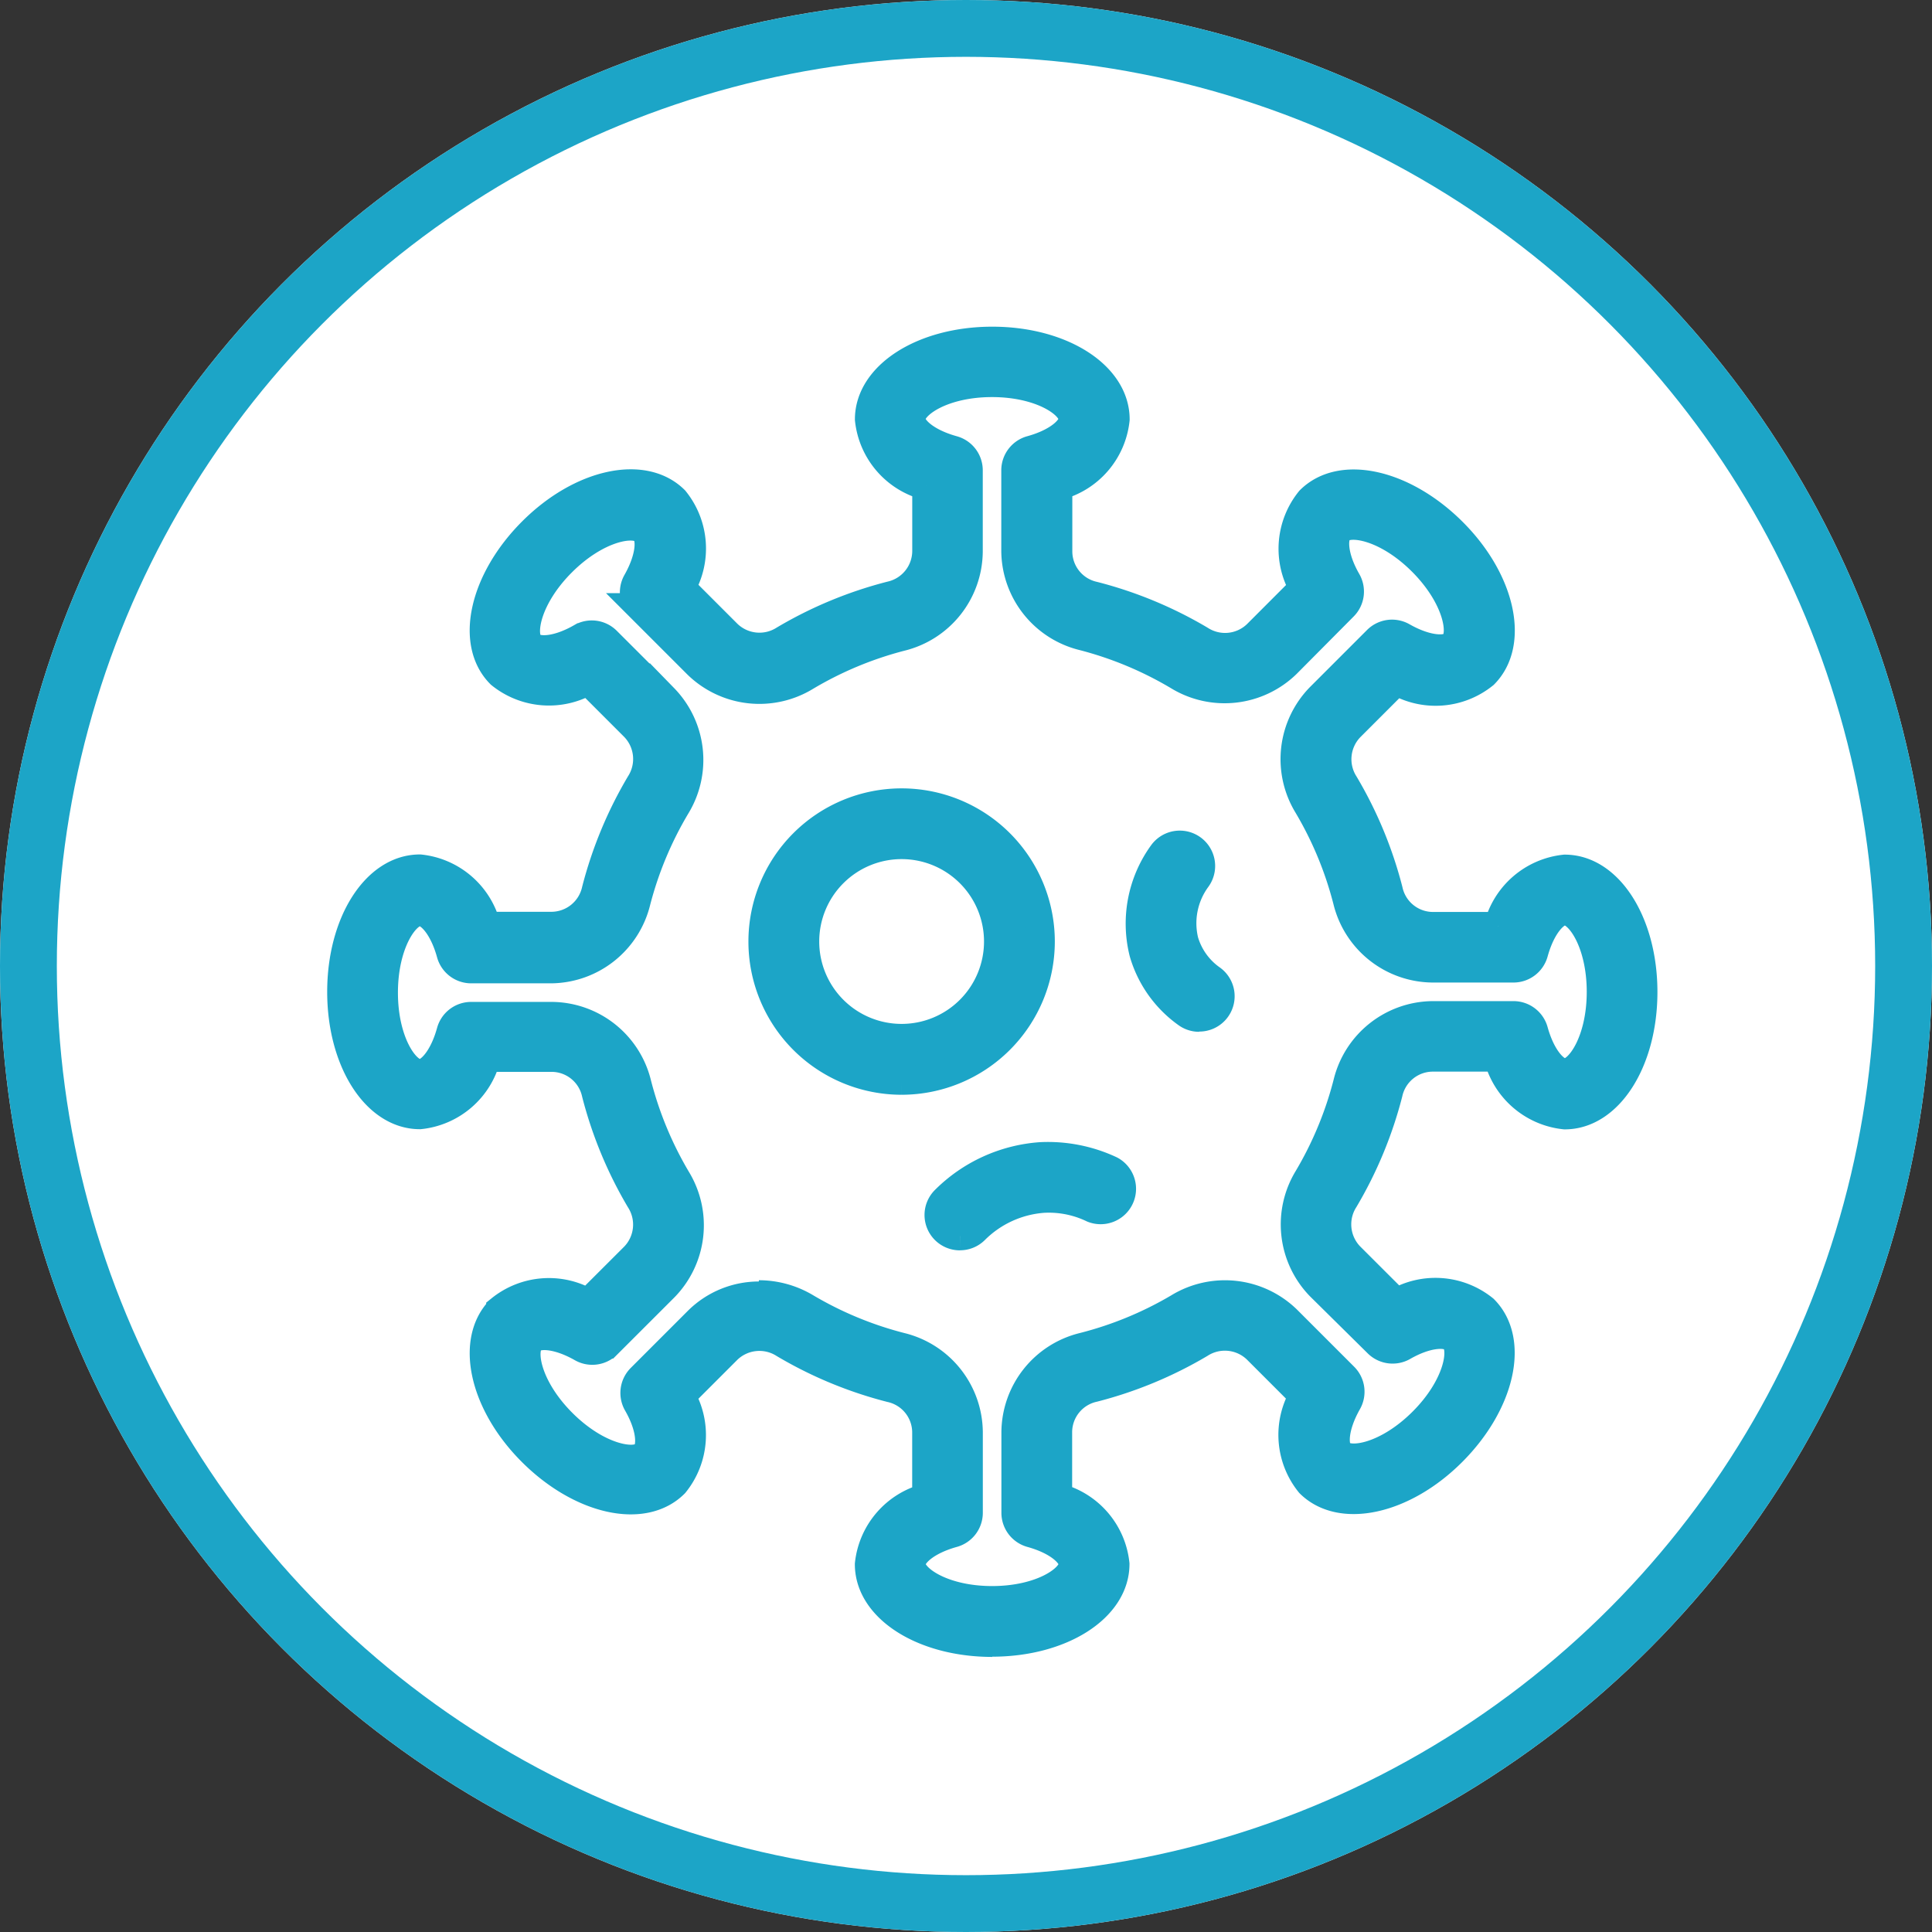 <svg xmlns="http://www.w3.org/2000/svg" width="34" height="34" viewBox="0 0 34 34">
    <rect x="0" y="0" width="34" height="34" fill="#333333" stroke="none"/>
    <g data-name="그룹 3484">
        <g data-name="타원 76" style="stroke:#1ca5c7;fill:#fff">
            <circle cx="17" cy="17" r="17" style="stroke:none"/>
            <circle cx="17" cy="17" r="16.5" style="fill:none"/>
        </g>
        <g data-name="그룹 3474">
            <path data-name="패스 3118" d="M21.819 156.3c-1.216 0-2.168-.607-2.168-1.381a1.359 1.359 0 0 1 1.009-1.172v-1.153a.8.8 0 0 0-.631-.775 7.159 7.159 0 0 1-1.871-.776.809.809 0 0 0-1 .1l-.815.815a1.356 1.356 0 0 1-.115 1.542c-.549.549-1.651.3-2.509-.556s-1.1-1.962-.556-2.509a1.356 1.356 0 0 1 1.541-.115l.816-.815a.808.808 0 0 0 .1-1 7.19 7.19 0 0 1-.775-1.871.8.8 0 0 0-.775-.63h-1.152a1.356 1.356 0 0 1-1.172 1.009c-.774 0-1.381-.952-1.381-2.167s.607-2.168 1.381-2.168a1.357 1.357 0 0 1 1.172 1.009h1.152a.805.805 0 0 0 .775-.631 7.178 7.178 0 0 1 .776-1.871.809.809 0 0 0-.1-1l-.815-.815a1.357 1.357 0 0 1-1.542-.115c-.548-.548-.3-1.651.556-2.509s1.961-1.1 2.509-.556a1.357 1.357 0 0 1 .115 1.542l.815.815a.809.809 0 0 0 1 .1 7.178 7.178 0 0 1 1.871-.776.805.805 0 0 0 .631-.775v-1.153a1.356 1.356 0 0 1-1.009-1.172c0-.774.952-1.381 2.168-1.381s2.167.607 2.167 1.381a1.357 1.357 0 0 1-1.009 1.172v1.157a.8.8 0 0 0 .63.775 7.16 7.16 0 0 1 1.871.776.807.807 0 0 0 1-.1l.815-.816a1.356 1.356 0 0 1 .116-1.541c.549-.548 1.65-.3 2.509.556s1.1 1.961.556 2.509a1.356 1.356 0 0 1-1.542.115l-.815.815a.809.809 0 0 0-.1 1 7.154 7.154 0 0 1 .776 1.871.8.8 0 0 0 .775.63h1.153a1.359 1.359 0 0 1 1.172-1.009c.774 0 1.381.952 1.381 2.168s-.607 2.167-1.381 2.167A1.359 1.359 0 0 1 30.719 146h-1.153a.8.8 0 0 0-.775.63 7.174 7.174 0 0 1-.776 1.871.809.809 0 0 0 .1 1l.816.815a1.359 1.359 0 0 1 1.541.115c.548.548.3 1.65-.556 2.509s-1.961 1.1-2.509.556a1.355 1.355 0 0 1-.115-1.541l-.816-.816a.809.809 0 0 0-1-.1 7.16 7.16 0 0 1-1.871.776.8.8 0 0 0-.63.775v1.153a1.358 1.358 0 0 1 1.009 1.172c0 .774-.952 1.381-2.167 1.381m-4.105-6.125a1.615 1.615 0 0 1 .824.227 6.4 6.4 0 0 0 1.676.695 1.56 1.56 0 0 1 1.191 1.5v1.421a.373.373 0 0 1-.273.359c-.483.134-.736.375-.736.544 0 .259.555.636 1.423.636s1.422-.377 1.422-.636c0-.169-.253-.411-.736-.544a.373.373 0 0 1-.273-.359v-1.421a1.559 1.559 0 0 1 1.19-1.5 6.389 6.389 0 0 0 1.68-.693 1.565 1.565 0 0 1 1.906.215l1.005 1.005a.372.372 0 0 1 .061.447c-.247.436-.255.785-.136.9.183.183.841.058 1.456-.556s.739-1.273.556-1.456c-.121-.12-.47-.112-.9.135a.373.373 0 0 1-.447-.061l-1.011-.999a1.563 1.563 0 0 1-.215-1.905 6.4 6.4 0 0 0 .695-1.676 1.559 1.559 0 0 1 1.5-1.19h1.422a.373.373 0 0 1 .359.273c.134.483.375.736.544.736.259 0 .636-.554.636-1.422s-.377-1.423-.636-1.423c-.169 0-.411.253-.544.736a.373.373 0 0 1-.359.273h-1.426a1.56 1.56 0 0 1-1.5-1.19 6.386 6.386 0 0 0-.695-1.677 1.563 1.563 0 0 1 .215-1.905l1.005-1.005a.372.372 0 0 1 .447-.061c.436.248.785.254.9.136.183-.183.058-.842-.556-1.456s-1.272-.739-1.456-.556c-.12.12-.112.469.136.9a.372.372 0 0 1-.061.447L27 139.073a1.564 1.564 0 0 1-1.905.216 6.411 6.411 0 0 0-1.677-.7 1.559 1.559 0 0 1-1.19-1.5v-1.421a.372.372 0 0 1 .273-.359c.483-.133.736-.374.736-.544 0-.259-.554-.636-1.422-.636s-1.423.377-1.423.636c0 .169.253.41.736.544a.372.372 0 0 1 .274.359v1.432a1.56 1.56 0 0 1-1.19 1.5 6.415 6.415 0 0 0-1.677.7 1.563 1.563 0 0 1-1.905-.216l-1.005-1.005a.373.373 0 0 1-.061-.447c.247-.436.255-.785.136-.9-.184-.184-.842-.058-1.456.556s-.739 1.272-.556 1.456c.121.12.469.112.9-.136a.372.372 0 0 1 .447.061l1.006 1.005a1.563 1.563 0 0 1 .215 1.905 6.407 6.407 0 0 0-.7 1.677 1.56 1.56 0 0 1-1.5 1.19h-1.407a.373.373 0 0 1-.359-.273c-.133-.483-.374-.736-.544-.736-.259 0-.636.554-.636 1.423s.377 1.422.636 1.422c.17 0 .411-.253.544-.736a.372.372 0 0 1 .359-.273h1.421a1.559 1.559 0 0 1 1.5 1.19 6.416 6.416 0 0 0 .695 1.677 1.563 1.563 0 0 1-.215 1.905l-1.006 1.005a.372.372 0 0 1-.447.061c-.435-.247-.784-.255-.9-.135-.183.183-.058.842.556 1.456s1.273.74 1.456.556c.12-.12.112-.469-.136-.9a.373.373 0 0 1 .061-.447l1.005-1.005a1.523 1.523 0 0 1 1.081-.443" transform="translate(-4.357 -127.391)" style="fill:#1ca5c7;stroke-width:.5px;stroke:#1ca5c7"/>
            <path data-name="패스 3119" d="M27.737 154.641a2.446 2.446 0 1 1 2.446-2.446 2.448 2.448 0 0 1-2.446 2.446m0-4.147a1.7 1.7 0 1 0 1.7 1.7 1.7 1.7 0 0 0-1.7-1.7" transform="translate(-11.87 -135.625)" style="fill:#1ca5c7;stroke-width:.5px;stroke:#1ca5c7"/>
            <path data-name="패스 3120" d="M39.695 154.288a.371.371 0 0 1-.216-.069 2 2 0 0 1-.763-1.071 2.1 2.1 0 0 1 .338-1.749.372.372 0 1 1 .6.442 1.33 1.33 0 0 0-.22 1.1 1.248 1.248 0 0 0 .478.667.372.372 0 0 1-.217.676" transform="translate(-18.592 -136.38)" style="fill:#1ca5c7;stroke-width:.5px;stroke:#1ca5c7"/>
            <path data-name="패스 3121" d="M31.9 163.688a.372.372 0 0 1-.263-.636 2.65 2.65 0 0 1 1.684-.768 2.6 2.6 0 0 1 1.233.243.373.373 0 0 1-.317.674 1.783 1.783 0 0 0-.873-.173 1.9 1.9 0 0 0-1.2.55.37.37 0 0 1-.263.109" transform="translate(-15.007 -141.934)" style="fill:#1ca5c7;stroke-width:.5px;stroke:#1ca5c7"/>
        </g>
    </g>
</svg>
